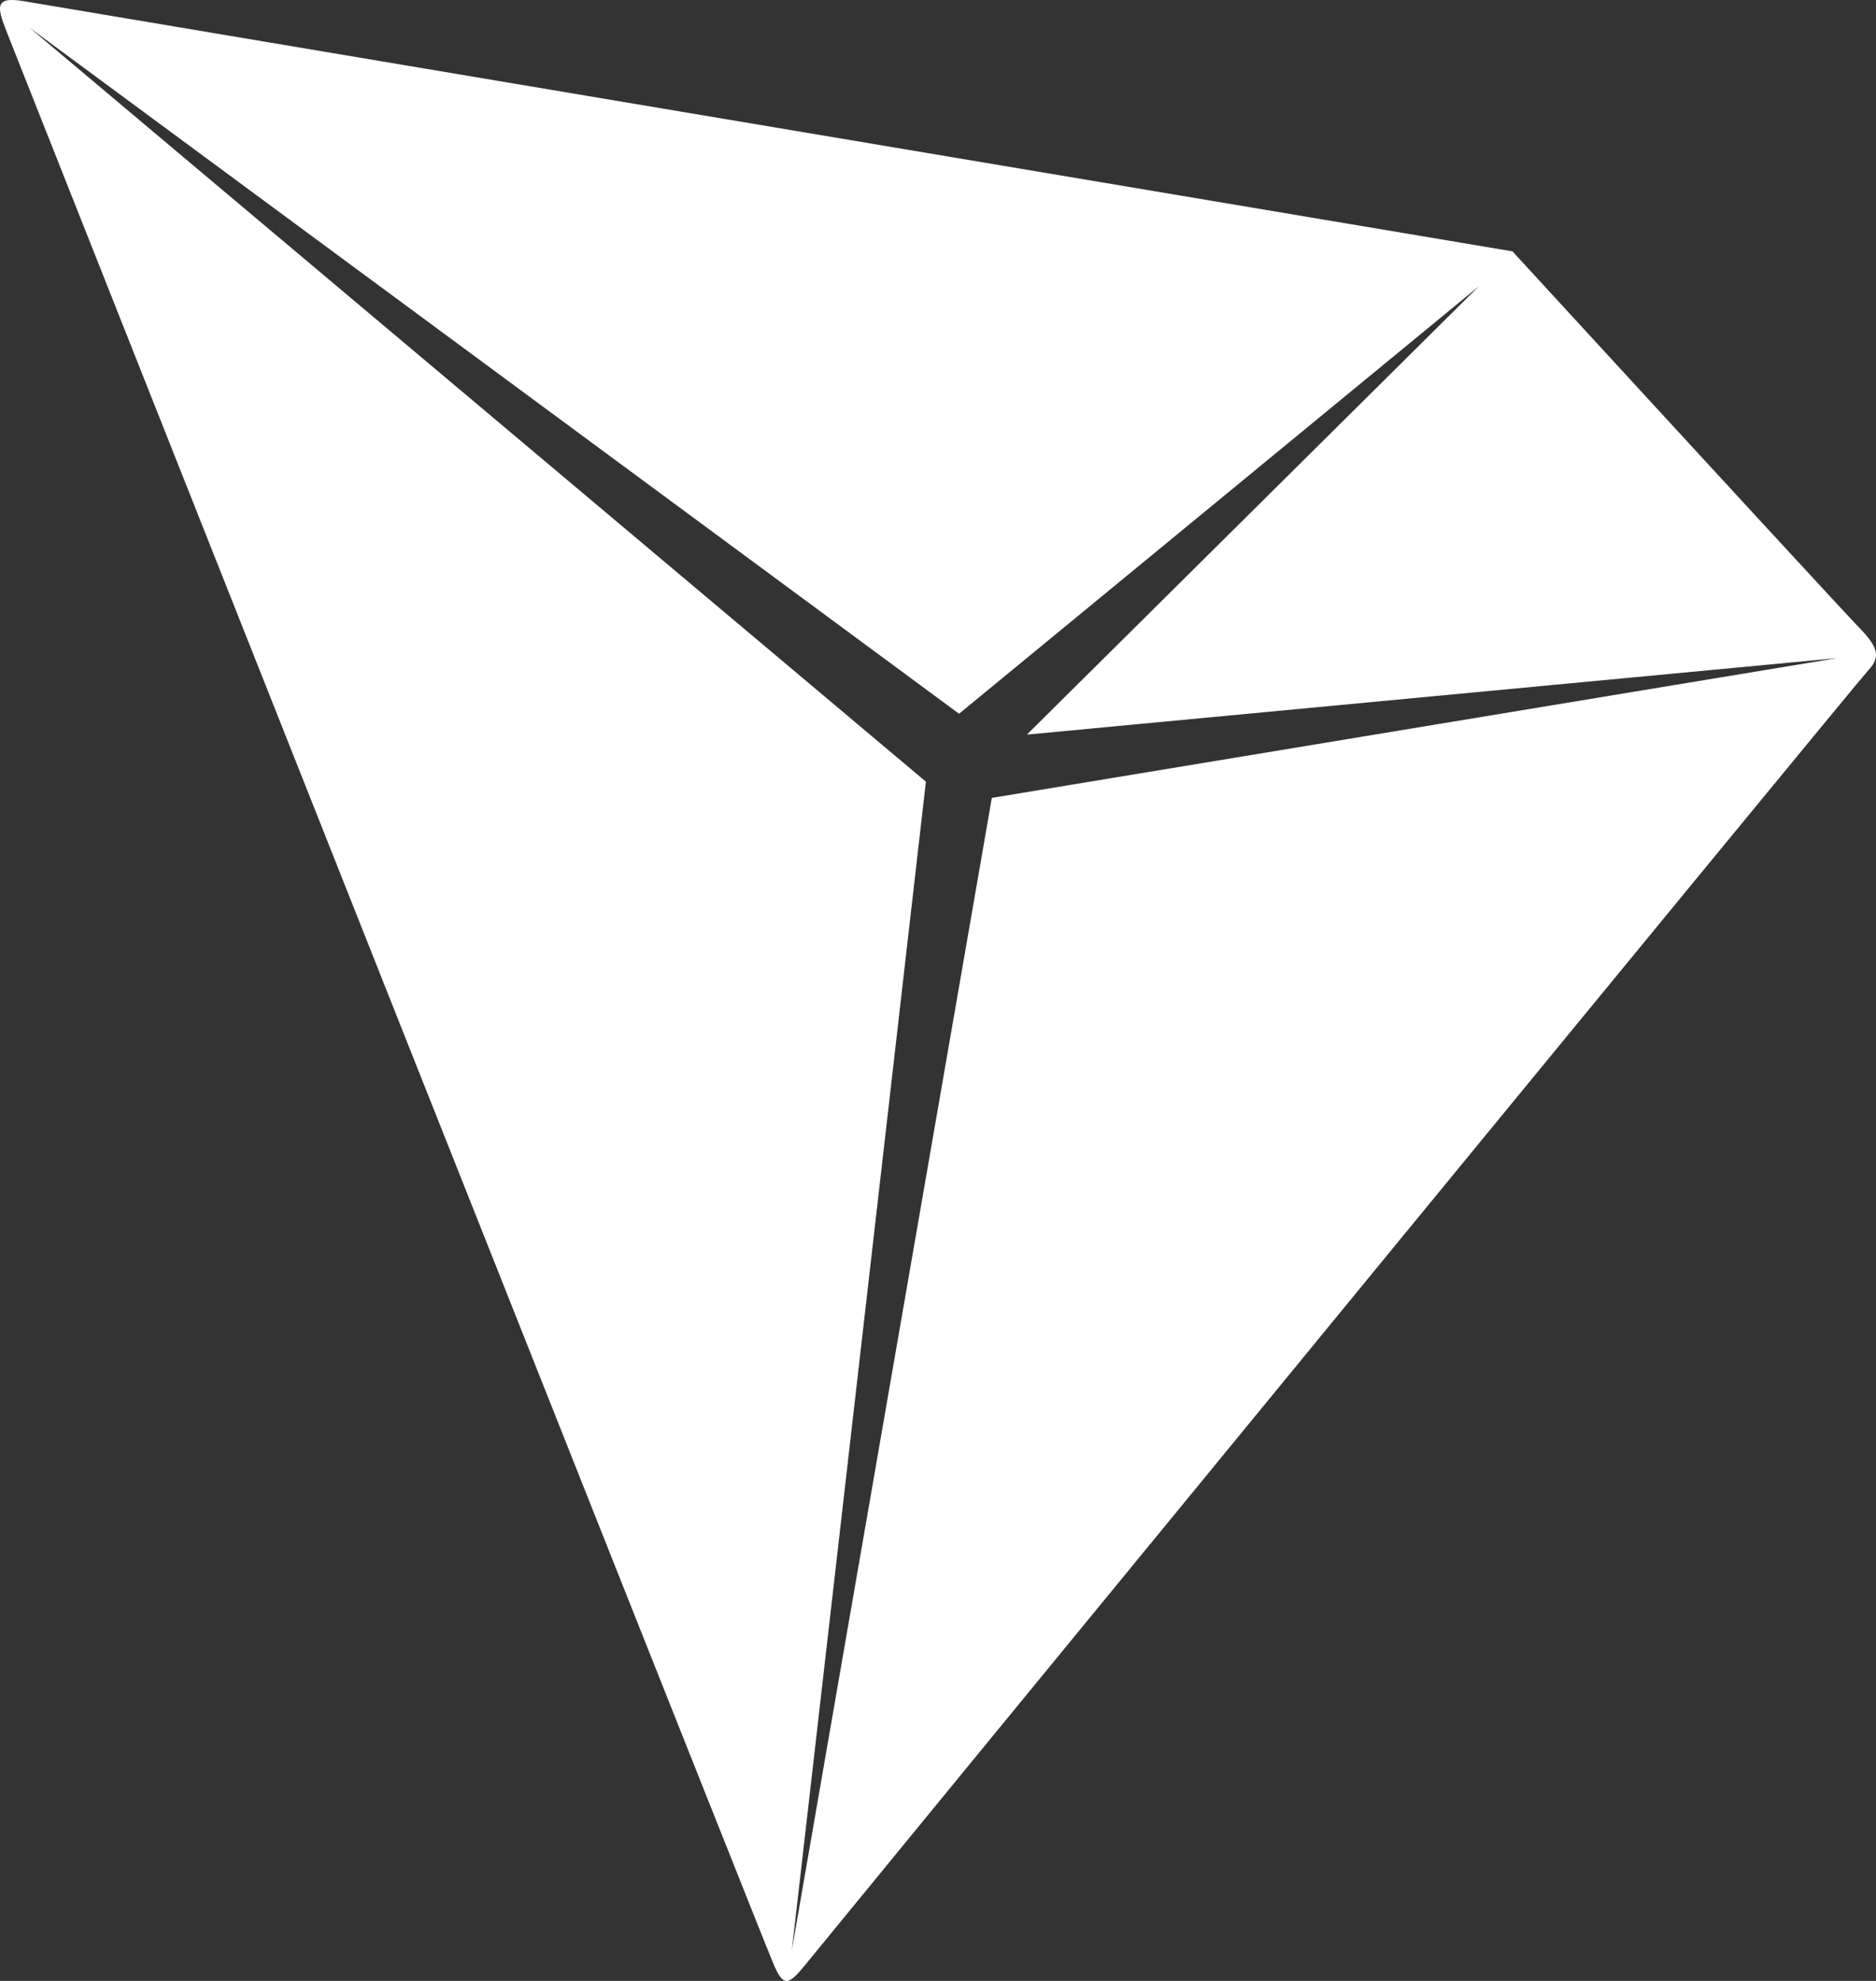 <?xml version="1.0" encoding="UTF-8"?>
<svg width="36px" height="38px" viewBox="0 0 36 38" version="1.1" xmlns="http://www.w3.org/2000/svg" xmlns:xlink="http://www.w3.org/1999/xlink">
    <rect x="0" y="0" width="36" height="38" fill="#333333" stroke="none"/>
    <title>形状结合备份</title>
    <g id="页面-1" stroke="none" stroke-width="1" fill="none" fill-rule="evenodd">
        <g id="Tronscription-Market——token" transform="translate(-28, -18)" fill="#FFFFFF">
            <path d="M28.158,18.686 C27.956,18.171 27.853,17.922 28.447,18.021 C28.576,18.043 29.677,18.228 31.751,18.576 L32.164,18.646 C32.306,18.67 32.452,18.694 32.602,18.719 L33.064,18.797 C37.648,19.567 45.634,20.909 57.024,22.822 C61.201,27.368 63.412,29.766 63.656,30.017 C64.023,30.393 64.107,30.588 63.857,30.852 C63.737,30.979 59.159,36.549 54.383,42.366 L53.188,43.823 C48.409,49.644 43.787,55.28 43.584,55.531 L43.431,55.719 C43.134,56.076 43.039,56.11 42.864,55.724 C42.856,55.706 42.825,55.631 42.774,55.504 L42.681,55.274 C42.609,55.095 42.518,54.867 42.408,54.592 L42.231,54.147 C41.118,51.357 38.692,45.248 36.163,38.874 L35.728,37.779 C32.031,28.461 28.261,18.948 28.158,18.686 Z M28.565,18.53 L45.768,32.995 L43.195,55.411 L47.033,33.306 L63.26,30.624 L47.706,32.092 L56.382,23.489 L46.404,31.692 L28.565,18.53 Z" id="形状结合备份"></path>
        </g>
    </g>
</svg>